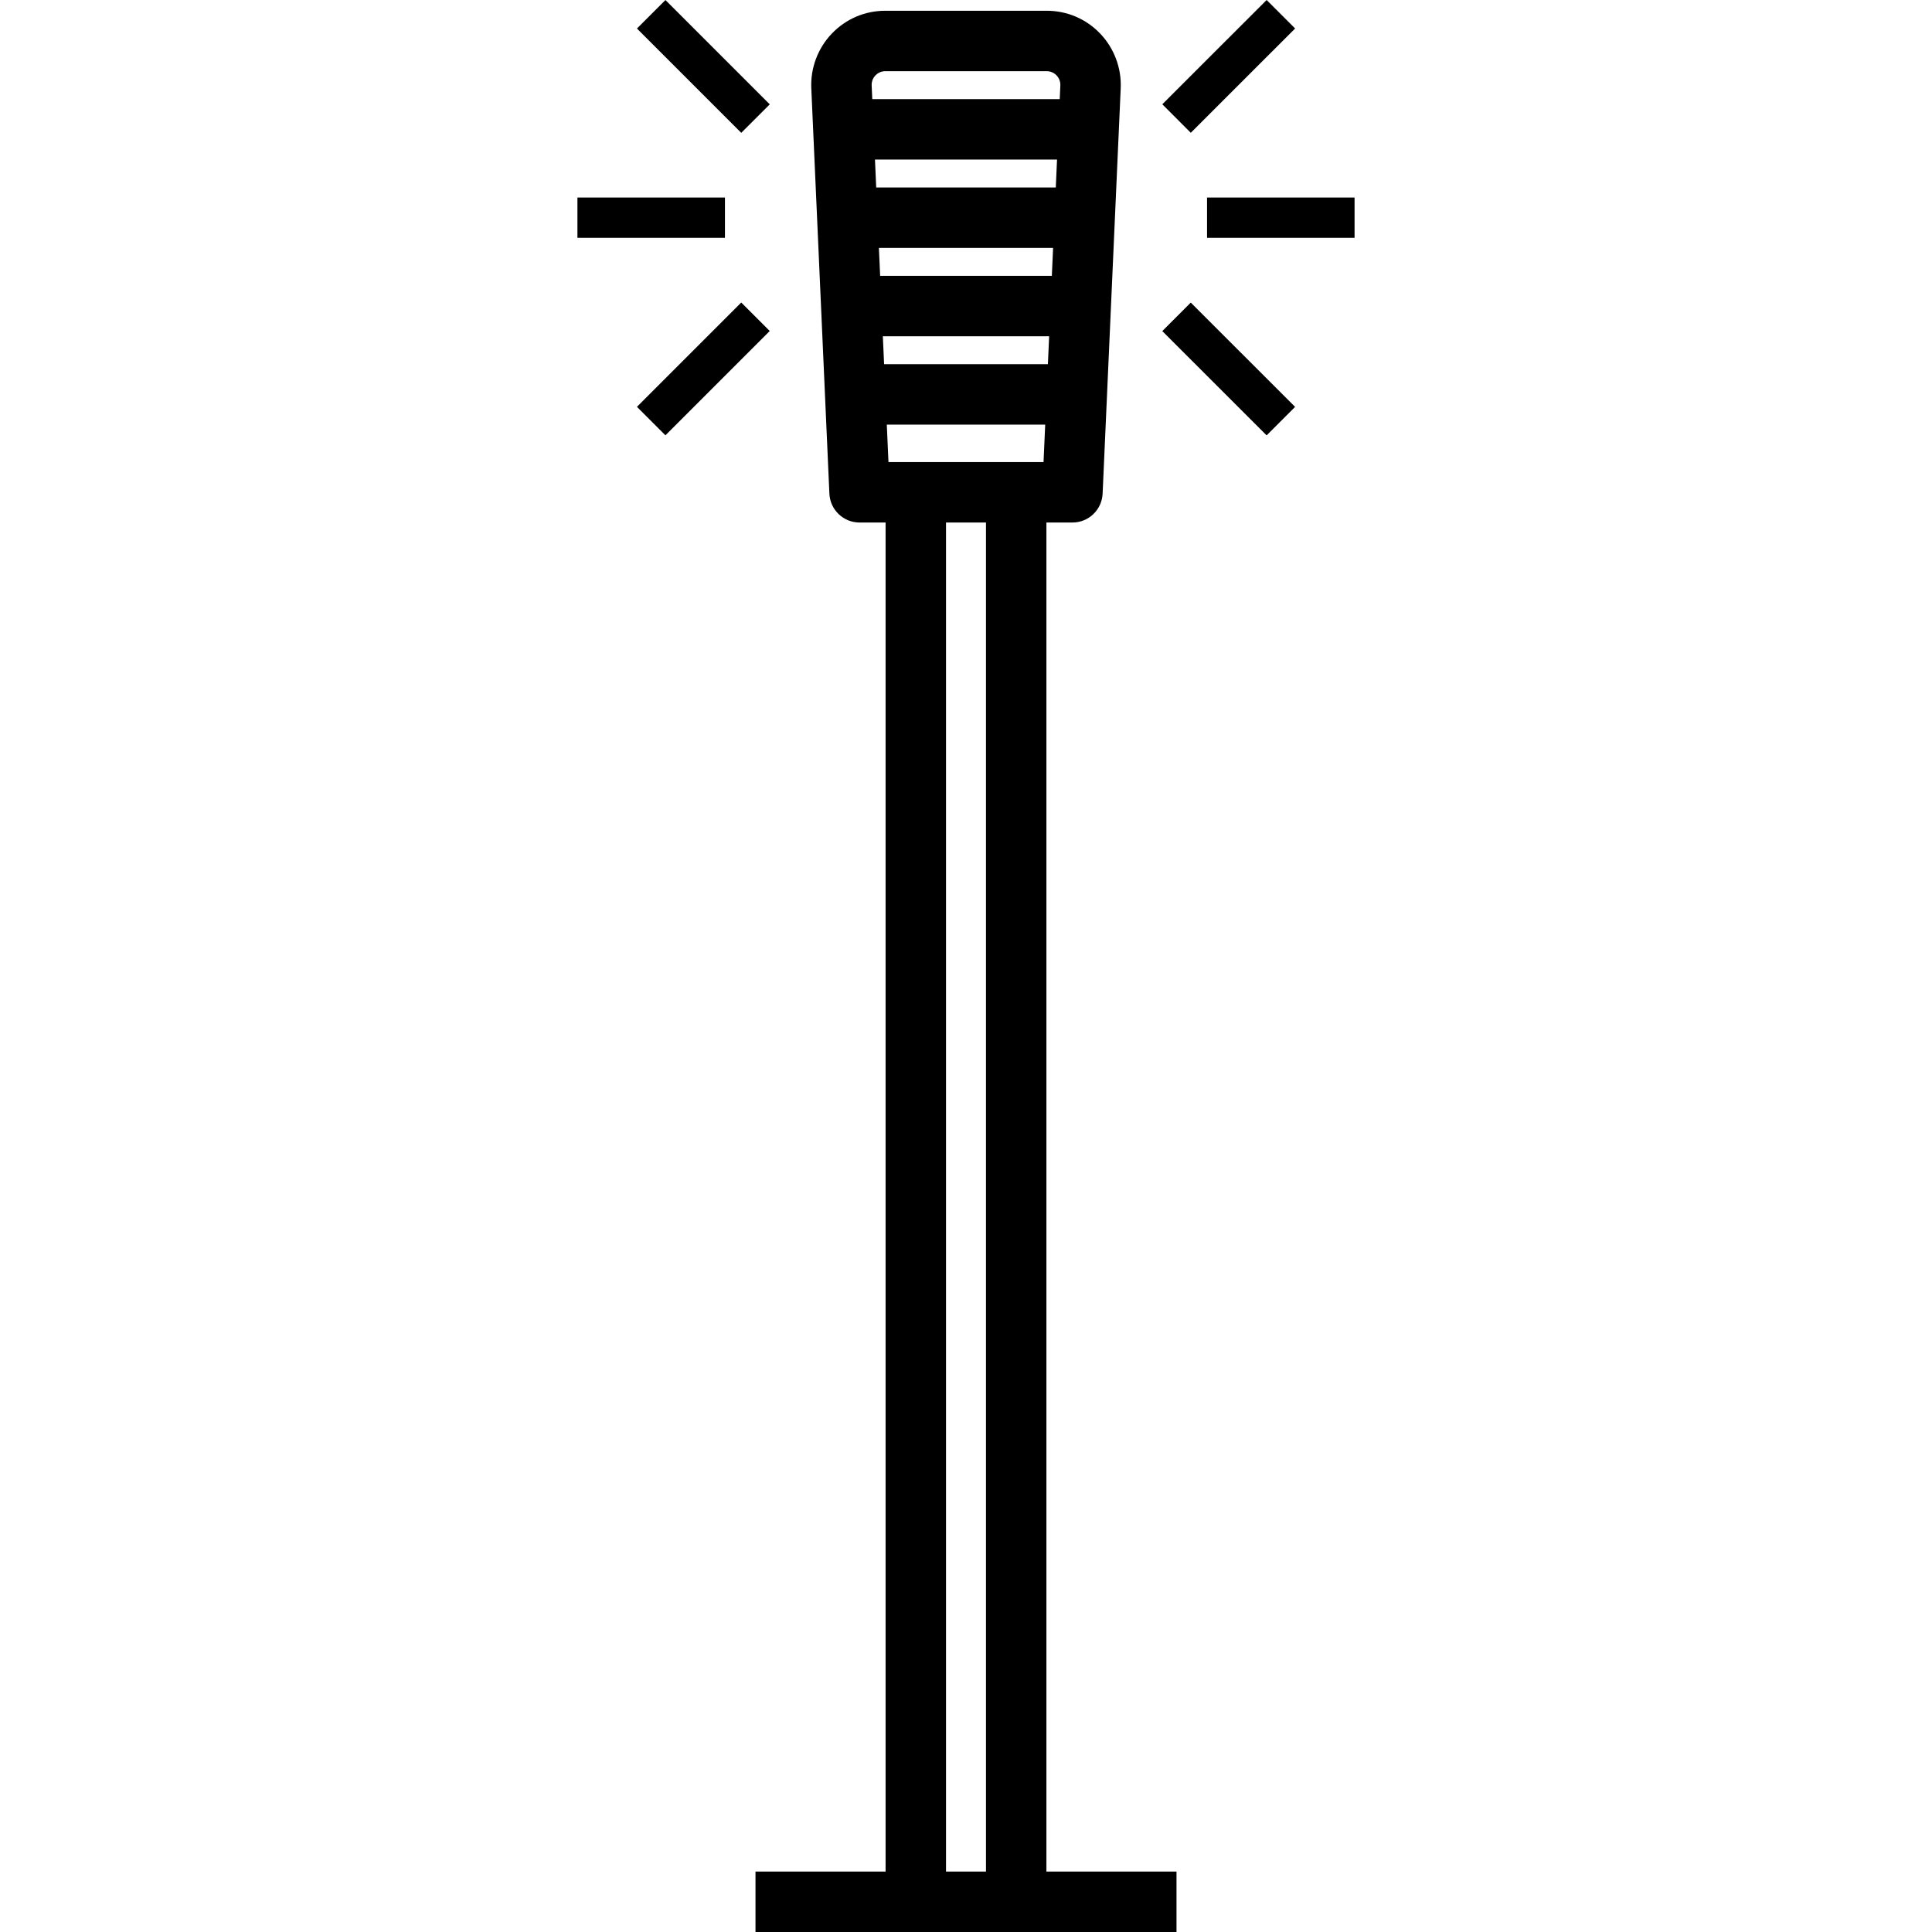 <?xml version="1.0" encoding="iso-8859-1"?>
<!-- Generator: Adobe Illustrator 19.0.0, SVG Export Plug-In . SVG Version: 6.00 Build 0)  -->
<svg version="1.1" id="Capa_1" xmlns="http://www.w3.org/2000/svg" xmlns:xlink="http://www.w3.org/1999/xlink" x="0px" y="0px"
	 viewBox="0 0 383.653 383.653" style="enable-background:new 0 0 383.653 383.653;" xml:space="preserve">
<g id="Microfono">
	<path d="M150.025,371.653v12h83.603v-12h-25.833V103.762h5.166c3.21,0,5.851-2.526,5.994-5.732l3.594-80.522
		c0.178-3.993-1.306-7.94-4.068-10.829c-2.803-2.931-6.58-4.544-10.635-4.544h-32.038c-4.055,0-7.832,1.614-10.635,4.544
		c-2.763,2.889-4.246,6.835-4.068,10.83l3.594,80.521c0.144,3.207,2.784,5.732,5.994,5.732h5.166v267.892h-25.834V371.653z
		 M176.43,91.762l-0.332-7.444h31.457l-0.332,7.444H176.43z M209.121,49.226l-0.248,5.546h-34.094l-0.248-5.546H209.121z
		 M173.996,37.226l-0.247-5.546h36.155l-0.248,5.546H173.996z M208.337,66.772l-0.247,5.546h-32.528l-0.248-5.546H208.337z
		 M173.844,14.973c0.299-0.313,0.953-0.839,1.963-0.839h32.038c1.01,0,1.664,0.526,1.963,0.839c0.301,0.314,0.797,0.991,0.752,2
		l-0.121,2.707h-37.226l-0.121-2.706C173.047,15.964,173.544,15.287,173.844,14.973z M187.858,103.762h7.937v267.892h-7.937V103.762
		z"/>
	<path d="M257.179,80.798l-5.656,5.658l-20.717-20.711l5.656-5.658L257.179,80.798z"/>
	<path d="M236.465,26.368l-5.656-5.658L251.526,0l5.656,5.658L236.465,26.368z"/>
	<rect x="239.694" y="39.226" width="29.294" height="8"/>
	<path d="M147.197,26.378L126.484,5.664l5.657-5.657l20.714,20.714L147.197,26.378z"/>
	<path d="M126.481,80.789l20.714-20.714l5.657,5.657l-20.714,20.714L126.481,80.789z"/>
	<rect x="114.665" y="39.226" width="29.294" height="8"/>
</g>
<g>
</g>
<g>
</g>
<g>
</g>
<g>
</g>
<g>
</g>
<g>
</g>
<g>
</g>
<g>
</g>
<g>
</g>
<g>
</g>
<g>
</g>
<g>
</g>
<g>
</g>
<g>
</g>
<g>
</g>
</svg>
